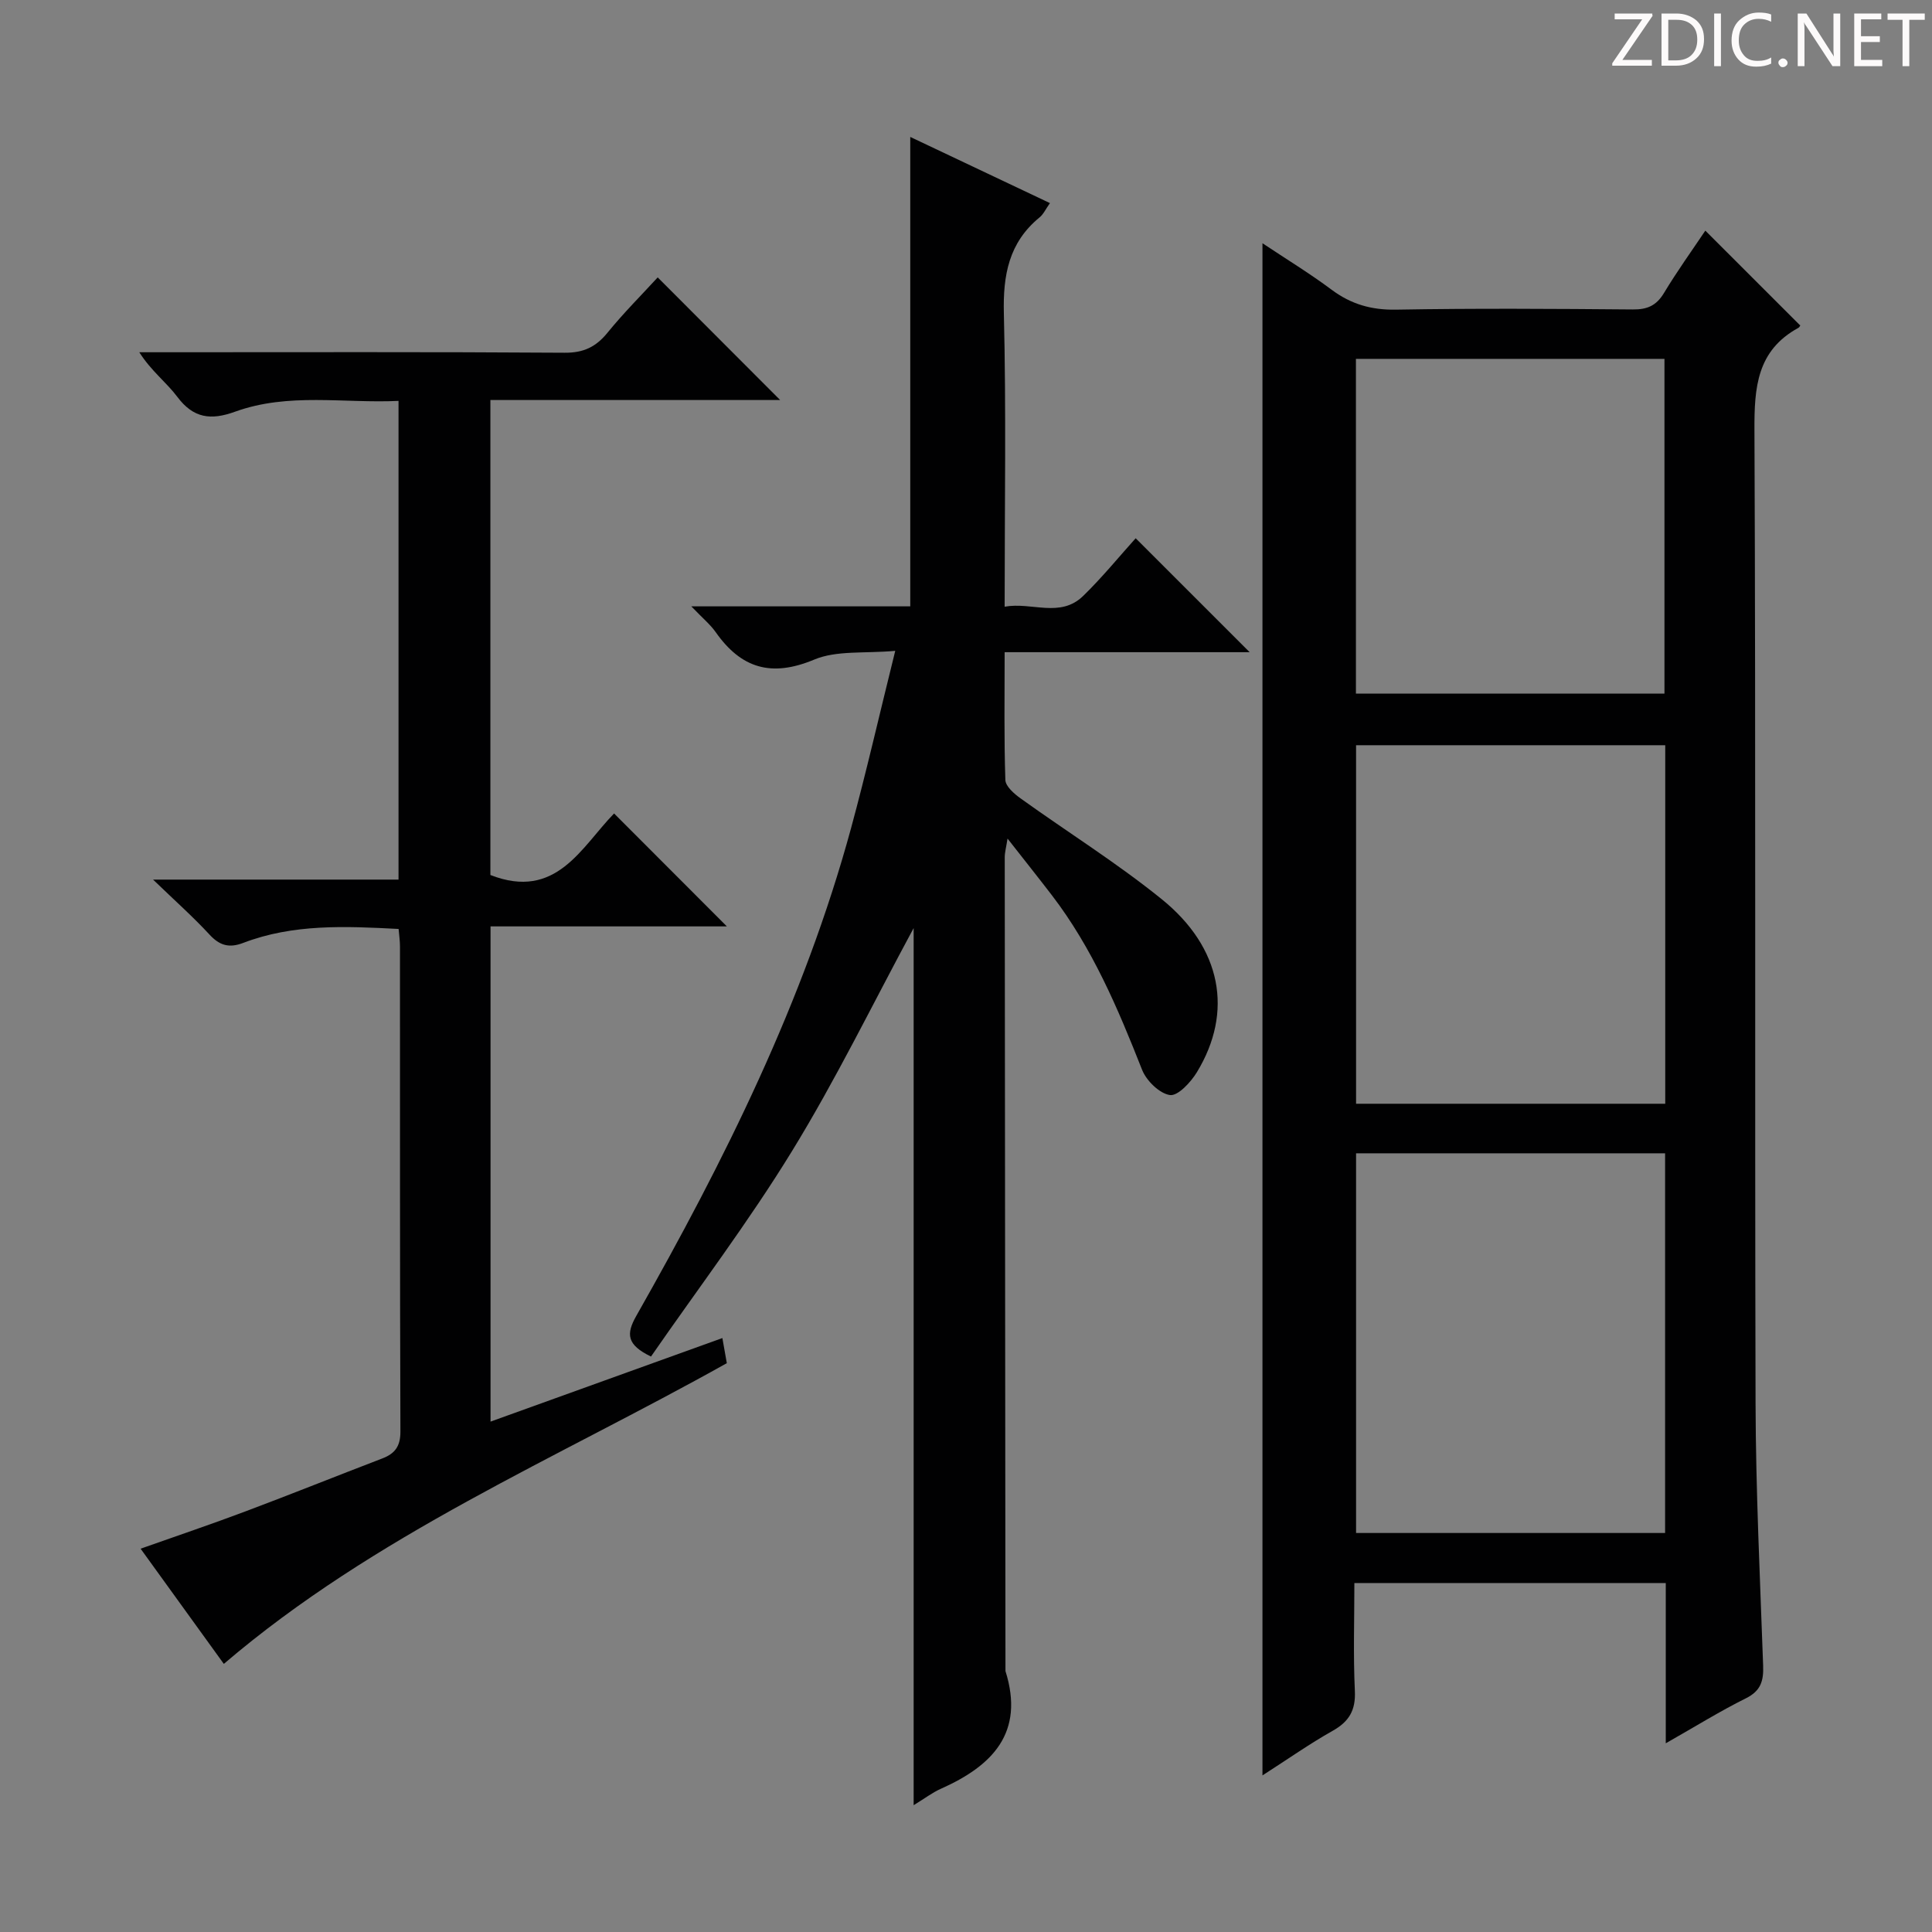 <svg enable-background="new 0 0 400 400" viewBox="0 0 400 400" xmlns="http://www.w3.org/2000/svg"><rect x="0" y="0" width="400" height="400" fill="#808080" stroke="none"/><g fill="#fcfafa"><path d="m342.2 3.2-6.3 9.2h6.1v1.2h-8.2v-.5l6.2-9.1h-5.7v-1.2h7.8v.4z"/><path d="m344 13.7v-10.9h3.1c1.6 0 3 .5 4.1 1.4 1.1 1 1.6 2.2 1.6 3.9s-.5 3-1.6 4-2.5 1.5-4.2 1.5h-3zm1.4-9.6v8.4h1.6c1.4 0 2.5-.4 3.2-1.1.8-.8 1.2-1.8 1.2-3.2s-.4-2.4-1.2-3.1-1.8-1-3.1-1z"/><path d="m356.3 2.8v10.9h-1.4v-10.9z"/><path d="m366.6 13.2c-.8.4-1.8.6-3 .6-1.6 0-2.8-.5-3.7-1.5s-1.4-2.3-1.4-3.9c0-1.7.5-3.2 1.6-4.2s2.4-1.6 4-1.6c1 0 1.9.1 2.6.4v1.5c-.8-.4-1.6-.6-2.6-.6-1.2 0-2.2.4-3 1.2s-1.1 1.9-1.1 3.3c0 1.3.4 2.3 1.1 3.1s1.6 1.1 2.8 1.1c1.1 0 2-.2 2.8-.7v1.3z"/><path d="m368.2 13c0-.3.1-.5.3-.6.2-.2.4-.3.6-.3.3 0 .5.1.7.3s.3.4.3.6-.1.5-.3.6c-.2.2-.4.3-.7.3s-.5-.1-.6-.3c-.2-.2-.3-.4-.3-.6z"/><path d="m381.1 13.7h-1.7l-5.5-8.4c-.2-.2-.3-.5-.4-.7 0 .2.1.8.1 1.5v7.6h-1.4v-10.9h1.8l5.3 8.3c.3.4.4.6.4.8 0-.3-.1-.8-.1-1.6v-7.5h1.4v10.9z"/><path d="m389.7 13.7h-5.8v-10.9h5.6v1.2h-4.2v3.5h3.9v1.2h-3.9v3.7h4.4z"/><path d="m398.4 4.1h-3.1v9.6h-1.4v-9.6h-3.1v-1.3h7.7v1.3z"/></g><path d="m344.88 360.93c0-11.62 0-22.24 0-33.18-21.46 0-42.55 0-64.47 0 0 7.49-.25 14.93.1 22.34.19 4.03-1.21 6.36-4.64 8.28-4.76 2.68-9.25 5.85-14.49 9.21 0-105.82 0-211.07 0-317.22 4.94 3.29 9.78 6.24 14.31 9.62 4.05 3.02 8.26 4.22 13.36 4.13 16.33-.29 32.66-.18 48.99-.04 3.01.03 4.89-.79 6.47-3.41 2.74-4.55 5.86-8.88 8.56-12.91 6.51 6.51 12.96 12.95 19.6 19.59.16-.28.02.34-.34.54-8.58 4.69-9.13 12.33-9.09 21.14.29 67.16.05 134.32.23 201.48.05 18.13.93 36.25 1.57 54.37.11 3.13-.47 5.21-3.58 6.75-5.32 2.64-10.39 5.8-16.58 9.31zm-64.12-43.54h63.98c0-26.39 0-52.35 0-78.61-21.4 0-42.61 0-63.98 0zm64.01-163.1c-21.58 0-42.64 0-64.01 0v74.23h64.01c0-24.84 0-49.27 0-74.23zm-64.04-10.69h63.88c0-23.31 0-46.21 0-69.3-21.4 0-42.48 0-63.88 0z" fill="#010102"/><path d="m143.13 125.54h45.33c0-32.47 0-64.52 0-97.19 9.52 4.51 19.03 9.01 28.92 13.7-.87 1.22-1.34 2.3-2.15 2.96-6.37 5.22-7.59 11.95-7.39 19.91.49 19.97.16 39.97.16 60.69 5.65-1.02 11.49 2.41 16.26-2.23 3.93-3.82 7.41-8.1 10.87-11.94 7.76 7.75 15.48 15.47 23.6 23.59-16.82 0-33.49 0-50.73 0 0 9.23-.14 17.85.15 26.45.04 1.32 1.82 2.87 3.15 3.82 9.71 6.98 19.91 13.34 29.2 20.85 12.47 10.07 14.88 23.37 7.31 35.83-1.26 2.08-3.94 4.97-5.58 4.74-2.17-.31-4.87-2.96-5.77-5.22-5.01-12.72-10.31-25.24-18.71-36.19-2.83-3.69-5.73-7.32-9.15-11.69-.29 1.85-.58 2.87-.58 3.88.04 56.16.1 112.31.15 168.47 4.03 12.79-2.71 19.63-13.38 24.38-1.77.79-3.34 2-5.63 3.4 0-60.85 0-121.03 0-181.6-8.5 15.74-16.1 31.37-25.15 46.12-9.01 14.7-19.48 28.5-29.23 42.59-5.04-2.45-5.17-4.65-3.06-8.39 18.25-32.16 34.72-65.15 44.49-101.04 3.17-11.66 5.85-23.44 9.14-36.68-6.34.58-12.13-.14-16.8 1.82-8.86 3.7-15.11 1.8-20.38-5.7-1.11-1.58-2.66-2.84-5.04-5.33z" fill="#010102"/><path d="m46.34 344.49c-5.22-7.22-11.04-15.28-17.23-23.85 7.54-2.67 14.66-5.07 21.7-7.72 9.48-3.56 18.88-7.34 28.33-10.96 2.62-1 3.77-2.51 3.76-5.56-.12-33.49-.07-66.98-.09-100.47 0-1.13-.17-2.25-.28-3.6-11.07-.58-21.83-1.07-32.18 2.89-2.91 1.11-4.88.55-6.98-1.73-3.36-3.64-7.08-6.94-11.68-11.38h50.82c0-33.13 0-65.71 0-99.11-11.31.54-22.78-1.77-33.85 2.24-4.99 1.81-8.61 1.38-11.95-3.08-2.26-3.01-5.42-5.36-7.87-9.23h5.08c27.66 0 55.32-.09 82.98.1 3.92.03 6.48-1.2 8.88-4.15 3.34-4.11 7.1-7.86 10.39-11.45 8.42 8.44 16.75 16.77 25.35 25.39-19.91 0-39.77 0-59.99 0v98.34c13.65 5.33 18.81-5.78 25.61-12.74 7.79 7.8 15.52 15.54 23.35 23.38-15.9 0-32.22 0-48.93 0v102.53c15.99-5.76 31.8-11.46 48-17.3.4 2.25.67 3.82.92 5.2-35.35 19.79-72.82 35.5-104.14 62.26z" fill="#010102"/></svg>